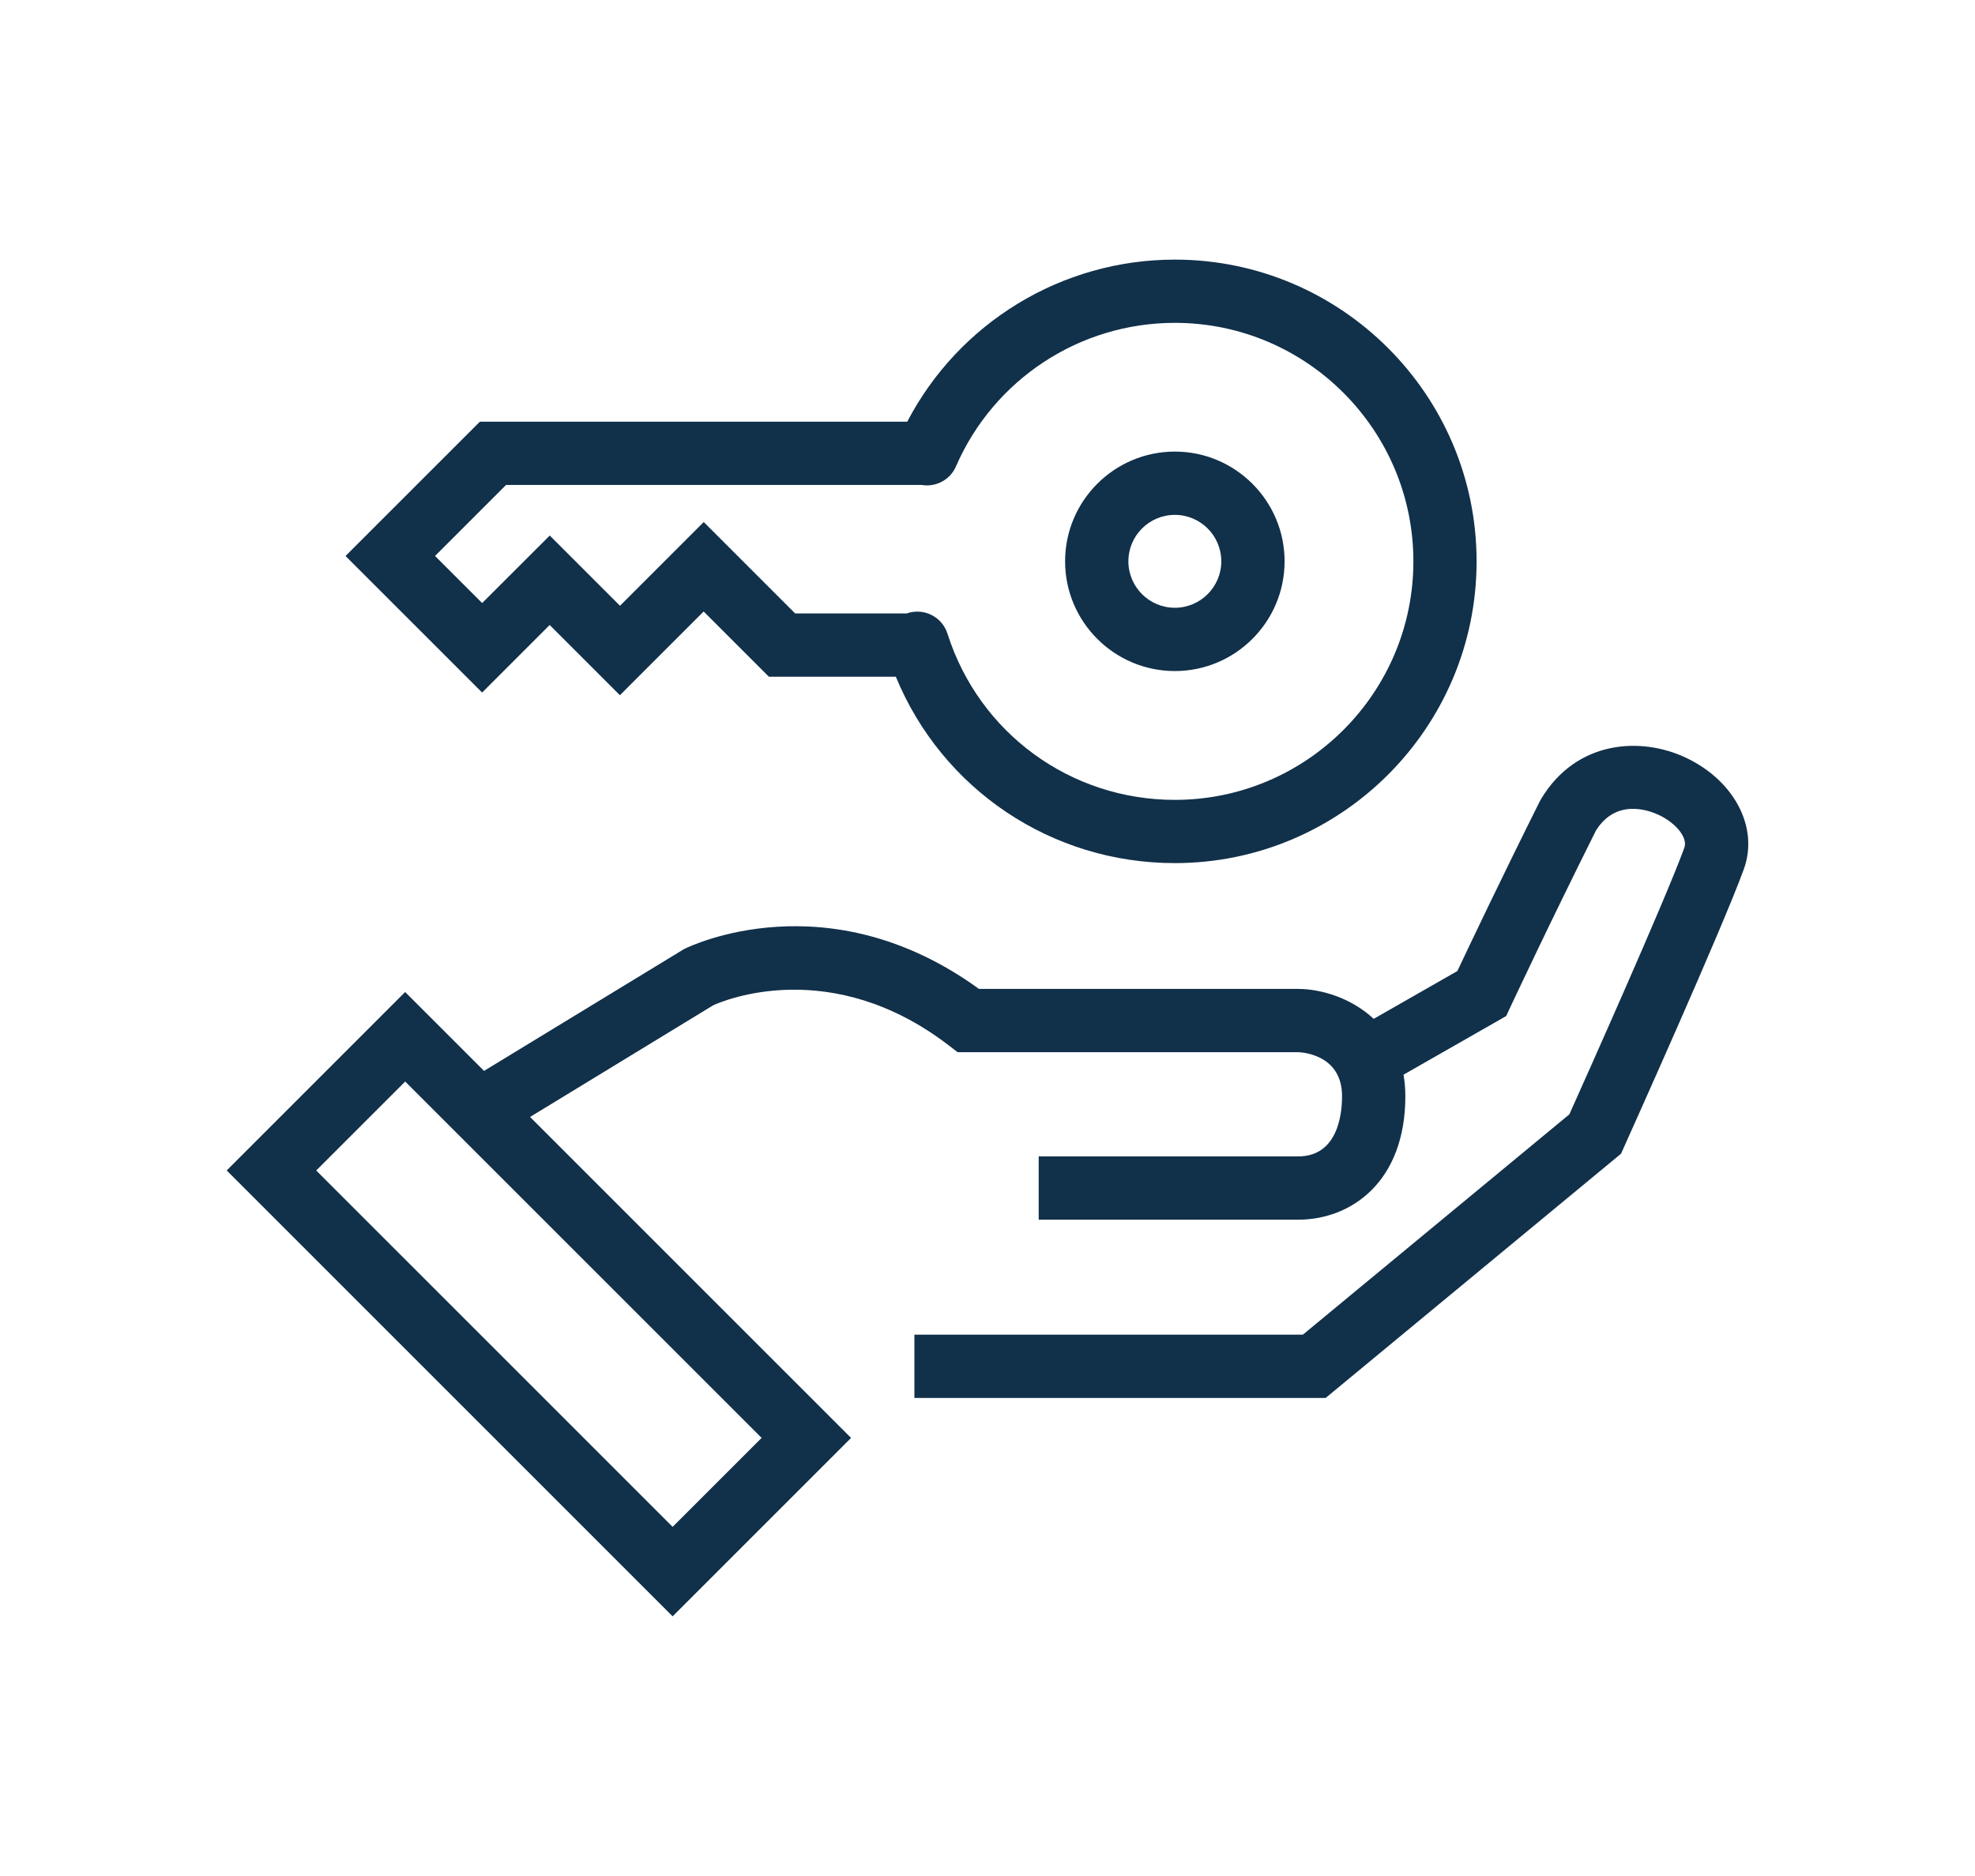 <?xml version="1.0" encoding="utf-8"?>
<!-- Generator: Adobe Illustrator 23.0.6, SVG Export Plug-In . SVG Version: 6.00 Build 0)  -->
<svg version="1.1" id="Layer_1" xmlns="http://www.w3.org/2000/svg" xmlns:xlink="http://www.w3.org/1999/xlink" x="0px" y="0px"
	 viewBox="0 0 451.89 429.28" style="enable-background:new 0 0 451.89 429.28;" xml:space="preserve">
<style type="text/css">
	.st0{fill:#11304A;}
</style>
<g>
	<path class="st0" d="M385.82,173.43c-10.32-4.92-25.12-4.08-33.21,9.4l-0.27,0.49c-8.9,17.8-16.3,33.41-18.89,38.89l-19.14,10.94
		c-5.16-4.81-12.08-6.85-17.31-6.85h-73.01c-34.56-25.08-66.11-9.8-67.46-9.13l-45.78,27.89l-18.05-18.05l-40.83,40.83L153.9,369.88
		l40.83-40.83l-73.45-73.45l41.93-25.57c2.52-1.14,27.09-11.41,53.95,9.25l1.95,1.5H297c0.1,0,10.07,0.12,10.07,10.07
		c0,4.14-0.98,13.78-10.07,13.78h-59.34v14.48H297c12.22,0,24.55-8.74,24.55-28.26c0-1.75-0.15-3.38-0.42-4.92l23.49-13.42
		l0.97-2.08c0.09-0.18,8.67-18.56,19.56-40.35c4.65-7.47,12.21-4.63,14.44-3.57c4,1.91,6.61,5.26,5.8,7.47
		c-4.31,11.87-22.53,52.59-26.31,61.02l-60.98,50.42h-88.88v14.48h94.09l67.59-55.89l0.69-1.54c0.91-2.03,22.42-49.85,27.4-63.55
		C402.45,189.43,396.91,178.71,385.82,173.43z M153.9,349.4l-81.55-81.55l20.36-20.36l81.55,81.55L153.9,349.4z"/>
	<path class="st0" d="M268.81,153.56c13.85,0,25.11-11.26,25.11-25.11c0-13.84-11.26-25.11-25.11-25.11
		c-13.84,0-25.11,11.26-25.11,25.11C243.7,142.3,254.96,153.56,268.81,153.56z M268.81,117.82c5.86,0,10.63,4.77,10.63,10.63
		c0,5.86-4.77,10.63-10.63,10.63c-5.86,0-10.63-4.77-10.63-10.63C258.18,122.59,262.94,117.82,268.81,117.82z"/>
	<path class="st0" d="M125.77,143.02l16.07,16.07l19.16-19.16l14.93,14.93h29.04c10.6,25.74,35.56,42.65,63.83,42.65
		c38.08,0,69.05-30.98,69.05-69.05c0-38.08-30.98-69.05-69.05-69.05c-25.86,0-49.38,14.41-61.22,37.09h-97.79l-30.73,30.73
		l31.25,31.25L125.77,143.02z M115.79,110.97h95.05c3.22,0.57,6.53-1.11,7.89-4.24c8.67-19.96,28.33-32.85,50.08-32.85
		c30.09,0,54.58,24.48,54.58,54.58c0,30.09-24.48,54.58-54.58,54.58c-23.89,0-44.79-15.28-52.02-38.03
		c-1.21-3.81-5.28-5.92-9.09-4.71c-0.07,0.02-0.14,0.05-0.21,0.08h-25.55l-20.92-20.92l-19.16,19.16l-16.07-16.07L110.32,138
		l-10.78-10.78L115.79,110.97z"/>
</g>
</svg>
